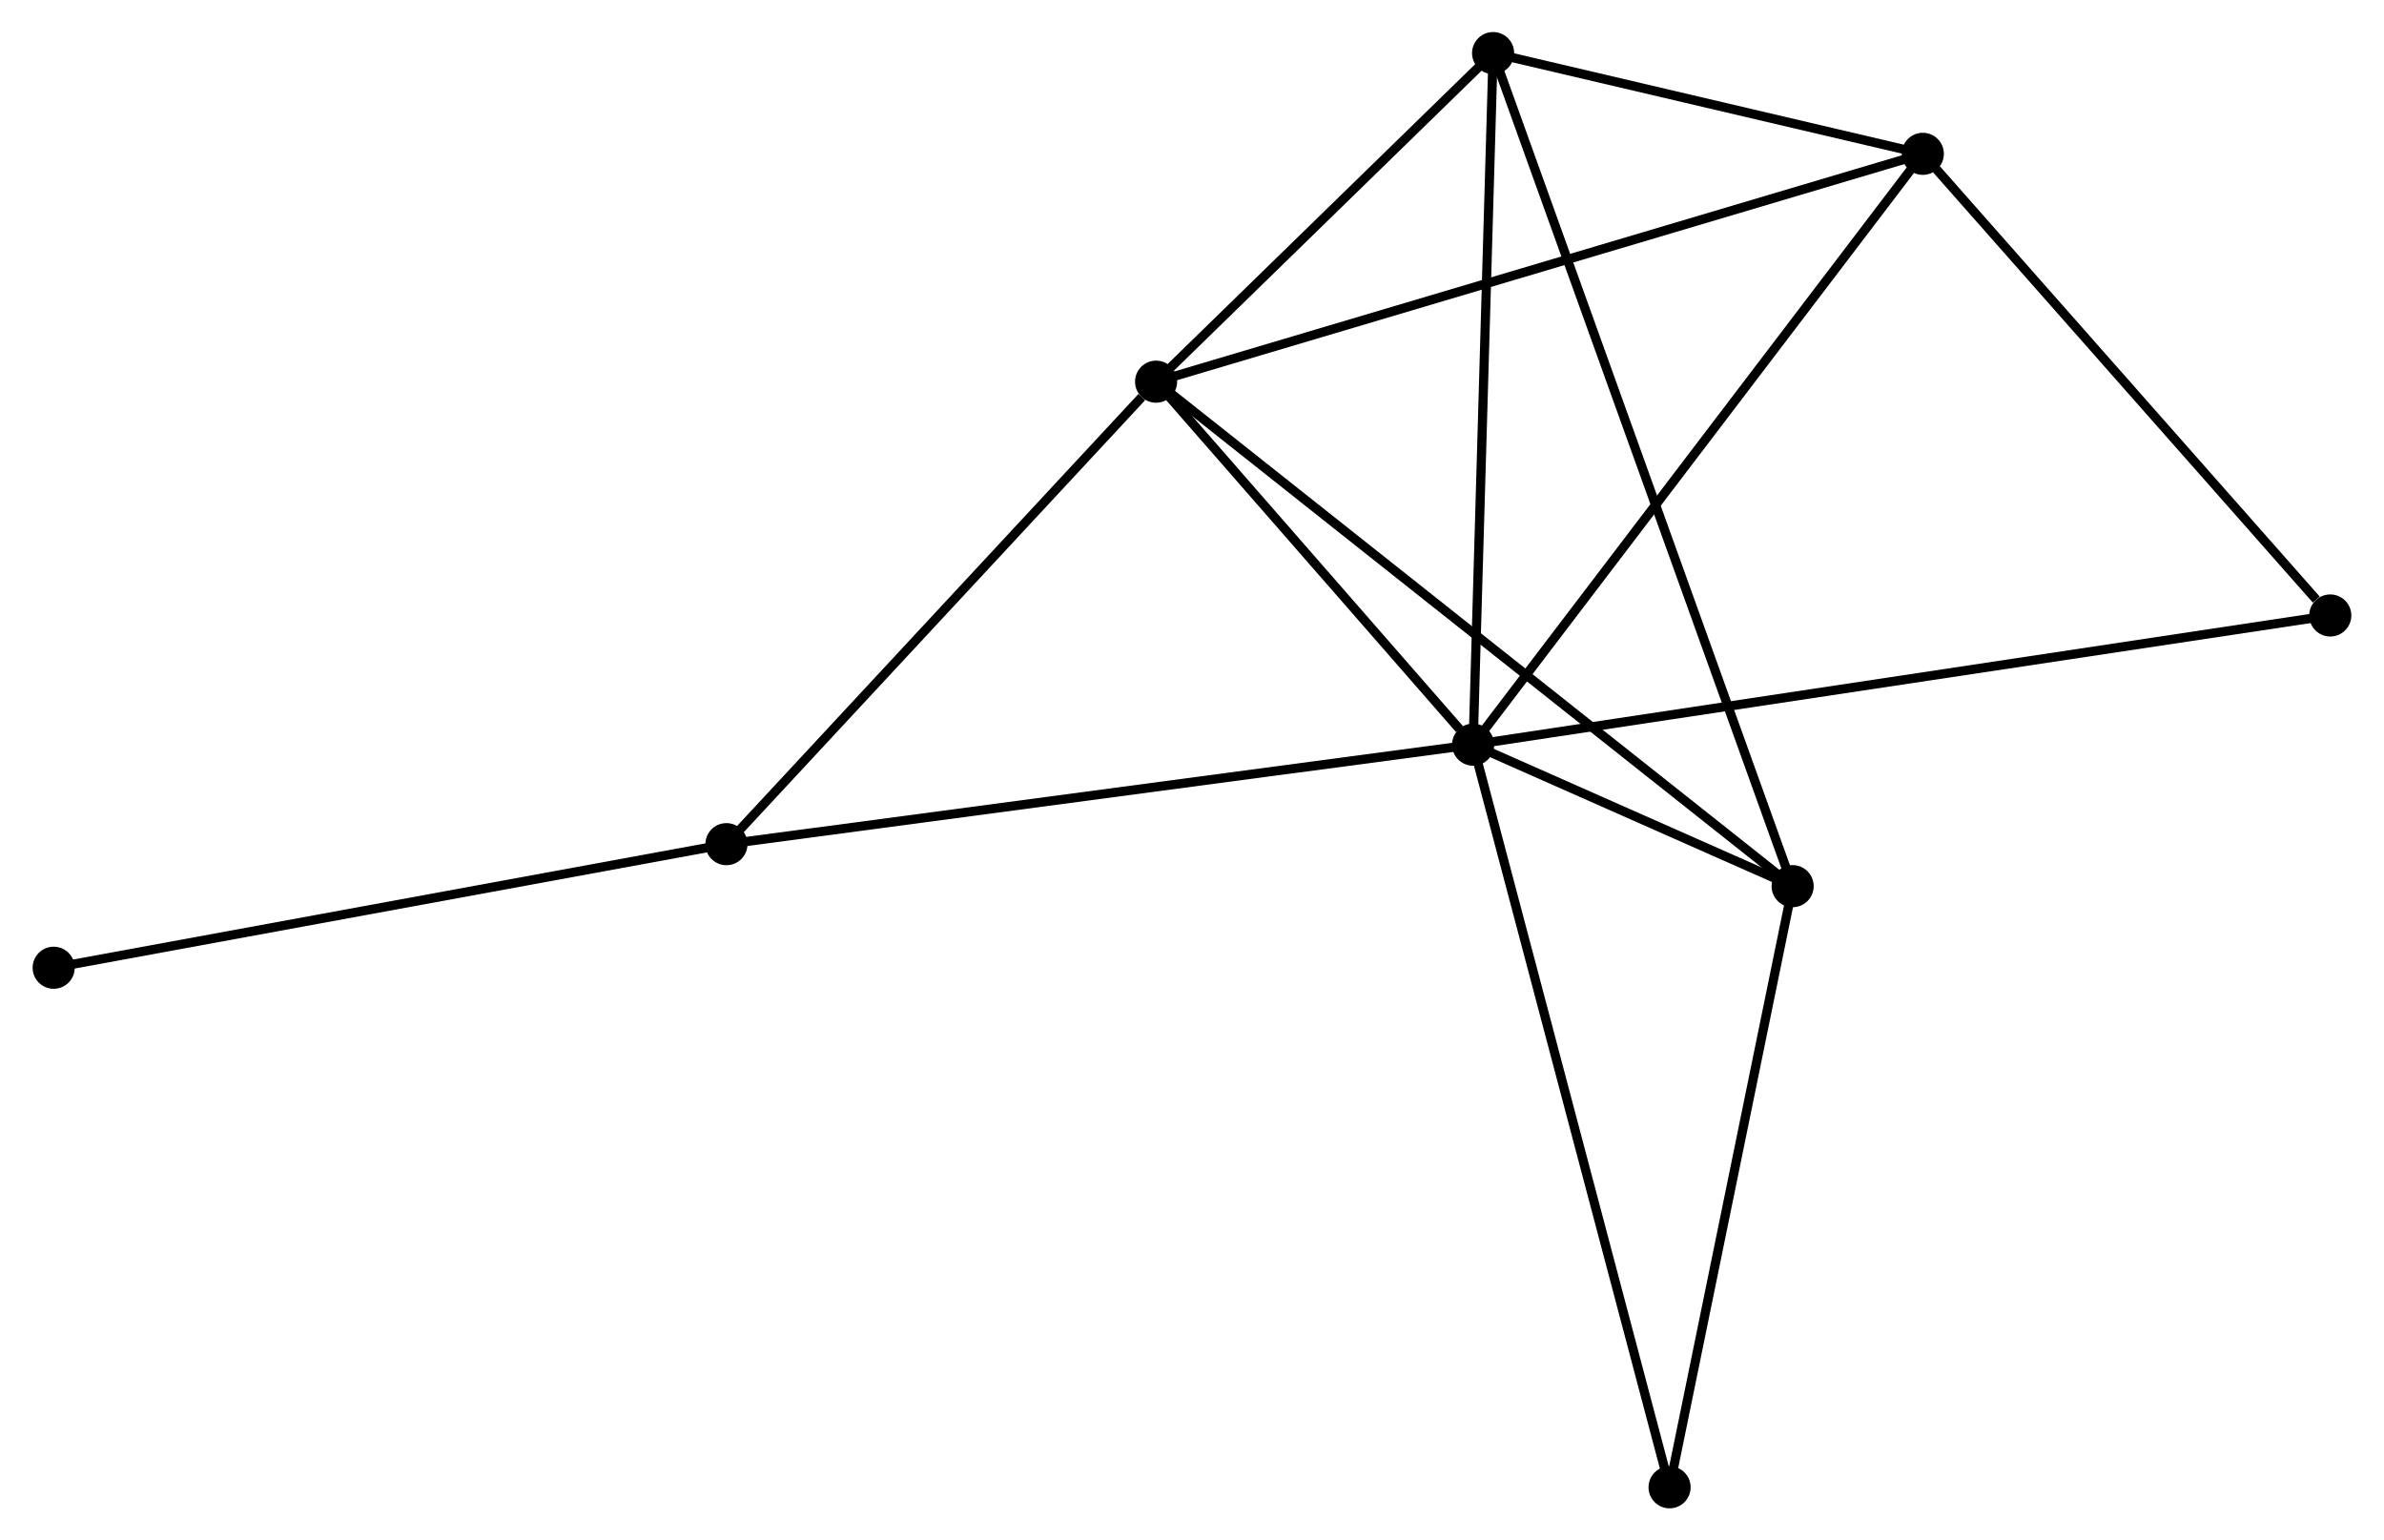 <?xml version="1.0" encoding="UTF-8" standalone="no"?>
<!DOCTYPE svg PUBLIC "-//W3C//DTD SVG 1.1//EN"
 "http://www.w3.org/Graphics/SVG/1.1/DTD/svg11.dtd">
<!-- Generated by graphviz version 2.36.0 (20140111.2315)
 -->
<!-- Title: %3 Pages: 1 -->
<svg width="260pt" height="168pt"
 viewBox="0.00 0.00 260.35 168.31" xmlns="http://www.w3.org/2000/svg" xmlns:xlink="http://www.w3.org/1999/xlink">
<g id="graph0" class="graph" transform="scale(1 1) rotate(0) translate(4 164.31)">
<title>%3</title>
<!-- 0 -->
<g id="node1" class="node"><title>0</title>
<ellipse fill="black" stroke="black" cx="156.89" cy="-82.943" rx="1.8" ry="1.8"/>
</g>
<!-- 1 -->
<g id="node2" class="node"><title>1</title>
<ellipse fill="black" stroke="black" cx="122.251" cy="-122.606" rx="1.8" ry="1.8"/>
</g>
<!-- 0&#45;&#45;1 -->
<g id="edge1" class="edge"><title>0&#45;&#45;1</title>
<path fill="none" stroke="black" d="M155.401,-84.647C149.704,-91.171 129.316,-114.515 123.695,-120.952"/>
</g>
<!-- 2 -->
<g id="node3" class="node"><title>2</title>
<ellipse fill="black" stroke="black" cx="191.801" cy="-67.483" rx="1.8" ry="1.8"/>
</g>
<!-- 0&#45;&#45;2 -->
<g id="edge2" class="edge"><title>0&#45;&#45;2</title>
<path fill="none" stroke="black" d="M158.767,-82.111C164.885,-79.402 184.196,-70.85 190.082,-68.244"/>
</g>
<!-- 3 -->
<g id="node4" class="node"><title>3</title>
<ellipse fill="black" stroke="black" cx="206.024" cy="-147.502" rx="1.8" ry="1.8"/>
</g>
<!-- 0&#45;&#45;3 -->
<g id="edge3" class="edge"><title>0&#45;&#45;3</title>
<path fill="none" stroke="black" d="M158.104,-84.538C164.843,-93.393 197.589,-136.419 204.671,-145.725"/>
</g>
<!-- 4 -->
<g id="node5" class="node"><title>4</title>
<ellipse fill="black" stroke="black" cx="159.074" cy="-158.51" rx="1.8" ry="1.8"/>
</g>
<!-- 0&#45;&#45;4 -->
<g id="edge4" class="edge"><title>0&#45;&#45;4</title>
<path fill="none" stroke="black" d="M156.944,-84.811C157.246,-95.265 158.725,-146.424 159.022,-156.707"/>
</g>
<!-- 5 -->
<g id="node6" class="node"><title>5</title>
<ellipse fill="black" stroke="black" cx="75.307" cy="-72.072" rx="1.8" ry="1.8"/>
</g>
<!-- 0&#45;&#45;5 -->
<g id="edge5" class="edge"><title>0&#45;&#45;5</title>
<path fill="none" stroke="black" d="M154.873,-82.674C143.586,-81.17 88.355,-73.811 77.253,-72.332"/>
</g>
<!-- 6 -->
<g id="node7" class="node"><title>6</title>
<ellipse fill="black" stroke="black" cx="178.356" cy="-1.8" rx="1.8" ry="1.8"/>
</g>
<!-- 0&#45;&#45;6 -->
<g id="edge6" class="edge"><title>0&#45;&#45;6</title>
<path fill="none" stroke="black" d="M157.42,-80.937C160.39,-69.711 174.923,-14.778 177.844,-3.736"/>
</g>
<!-- 7 -->
<g id="node8" class="node"><title>7</title>
<ellipse fill="black" stroke="black" cx="250.545" cy="-97.06" rx="1.8" ry="1.8"/>
</g>
<!-- 0&#45;&#45;7 -->
<g id="edge7" class="edge"><title>0&#45;&#45;7</title>
<path fill="none" stroke="black" d="M158.846,-83.237C171.034,-85.075 236.443,-94.934 248.6,-96.766"/>
</g>
<!-- 1&#45;&#45;2 -->
<g id="edge8" class="edge"><title>1&#45;&#45;2</title>
<path fill="none" stroke="black" d="M123.704,-121.454C132.755,-114.281 181.328,-75.783 190.356,-68.628"/>
</g>
<!-- 1&#45;&#45;3 -->
<g id="edge9" class="edge"><title>1&#45;&#45;3</title>
<path fill="none" stroke="black" d="M124.001,-123.126C134.903,-126.366 193.409,-143.753 204.284,-146.985"/>
</g>
<!-- 1&#45;&#45;4 -->
<g id="edge10" class="edge"><title>1&#45;&#45;4</title>
<path fill="none" stroke="black" d="M123.833,-124.148C129.89,-130.054 151.563,-151.186 157.539,-157.013"/>
</g>
<!-- 1&#45;&#45;5 -->
<g id="edge11" class="edge"><title>1&#45;&#45;5</title>
<path fill="none" stroke="black" d="M120.689,-120.924C113.434,-113.115 83.104,-80.466 76.556,-73.417"/>
</g>
<!-- 2&#45;&#45;4 -->
<g id="edge12" class="edge"><title>2&#45;&#45;4</title>
<path fill="none" stroke="black" d="M191.117,-69.384C186.858,-81.23 164.002,-144.803 159.754,-156.619"/>
</g>
<!-- 2&#45;&#45;6 -->
<g id="edge13" class="edge"><title>2&#45;&#45;6</title>
<path fill="none" stroke="black" d="M191.413,-65.588C189.45,-55.996 180.627,-12.892 178.72,-3.578"/>
</g>
<!-- 3&#45;&#45;4 -->
<g id="edge14" class="edge"><title>3&#45;&#45;4</title>
<path fill="none" stroke="black" d="M204.006,-147.975C196.284,-149.786 168.651,-156.265 161.032,-158.051"/>
</g>
<!-- 3&#45;&#45;7 -->
<g id="edge15" class="edge"><title>3&#45;&#45;7</title>
<path fill="none" stroke="black" d="M207.505,-145.824C214.265,-138.165 242.147,-106.574 249.013,-98.796"/>
</g>
<!-- 8 -->
<g id="node9" class="node"><title>8</title>
<ellipse fill="black" stroke="black" cx="1.8" cy="-58.568" rx="1.8" ry="1.8"/>
</g>
<!-- 5&#45;&#45;8 -->
<g id="edge16" class="edge"><title>5&#45;&#45;8</title>
<path fill="none" stroke="black" d="M73.49,-71.739C63.408,-69.886 14.419,-60.886 3.823,-58.94"/>
</g>
</g>
</svg>

